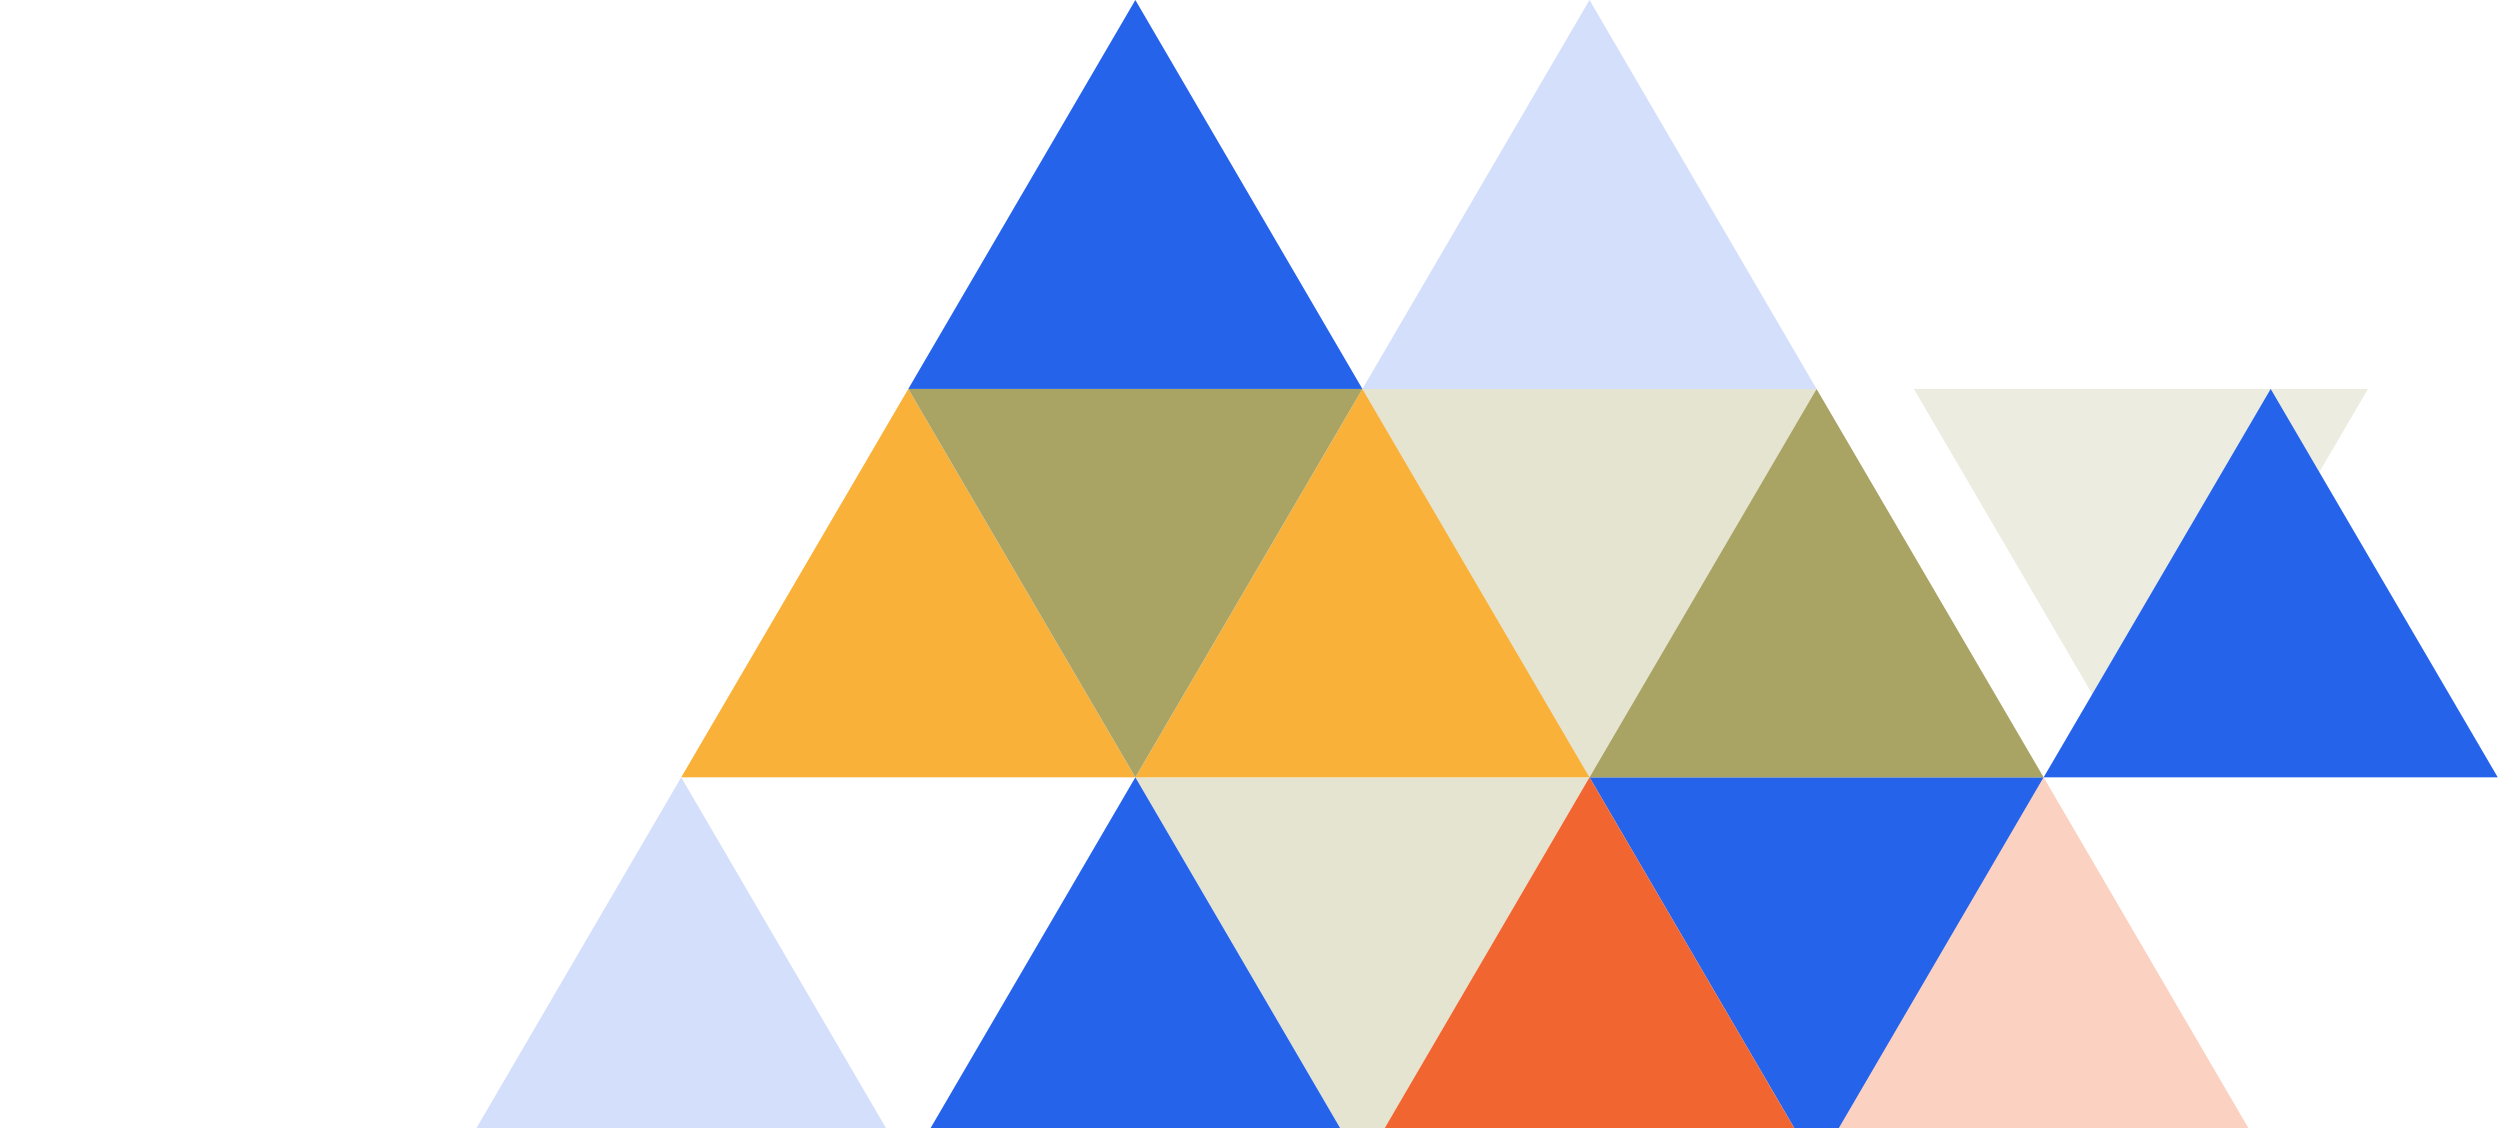 <svg width="257" height="116" viewBox="0 0 257 116" fill="none" xmlns="http://www.w3.org/2000/svg">
<path opacity="0.3" d="M140.057 119.892L116.714 79.908H163.399L140.057 119.892Z" fill="#A9A464"/>
<path d="M186.743 119.892L163.4 79.908H210.085L186.743 119.892Z" fill="#2563EB"/>
<path opacity="0.3" d="M210.086 79.908L233.428 119.892H186.743L210.086 79.908Z" fill="#F16530"/>
<path d="M163.4 79.908L186.742 119.892H140.057L163.4 79.908Z" fill="#F16530"/>
<path d="M116.714 79.908L140.056 119.892H93.371L116.714 79.908Z" fill="#2563EB"/>
<path opacity="0.2" d="M70.029 79.908L93.371 119.892H46.686L70.029 79.908Z" fill="#2563EB"/>
<path d="M93.372 39.983L116.714 79.909H70.029L93.372 39.983Z" fill="#F9B139"/>
<path d="M140.057 39.983L163.399 79.909H116.714L140.057 39.983Z" fill="#F9B139"/>
<path opacity="0.3" d="M163.4 79.909L140.057 39.983H186.742L163.4 79.909Z" fill="#A9A464"/>
<path d="M116.714 79.909L93.371 39.983H140.056L116.714 79.909Z" fill="#A9A464"/>
<path opacity="0.2" d="M220.085 79.909L196.743 39.983H243.428L220.085 79.909Z" fill="#A9A464"/>
<path d="M233.427 39.983L256.77 79.909H210.085L233.427 39.983Z" fill="#2563EB"/>
<path opacity="0.2" d="M163.4 3.8147e-06L186.742 39.983H140.057L163.4 3.8147e-06Z" fill="#2563EB"/>
<path d="M116.714 3.8147e-06L140.056 39.983H93.371L116.714 3.8147e-06Z" fill="#2563EB"/>
<path d="M186.743 39.983L210.085 79.909H163.4L186.743 39.983Z" fill="#A9A464"/>
</svg>
